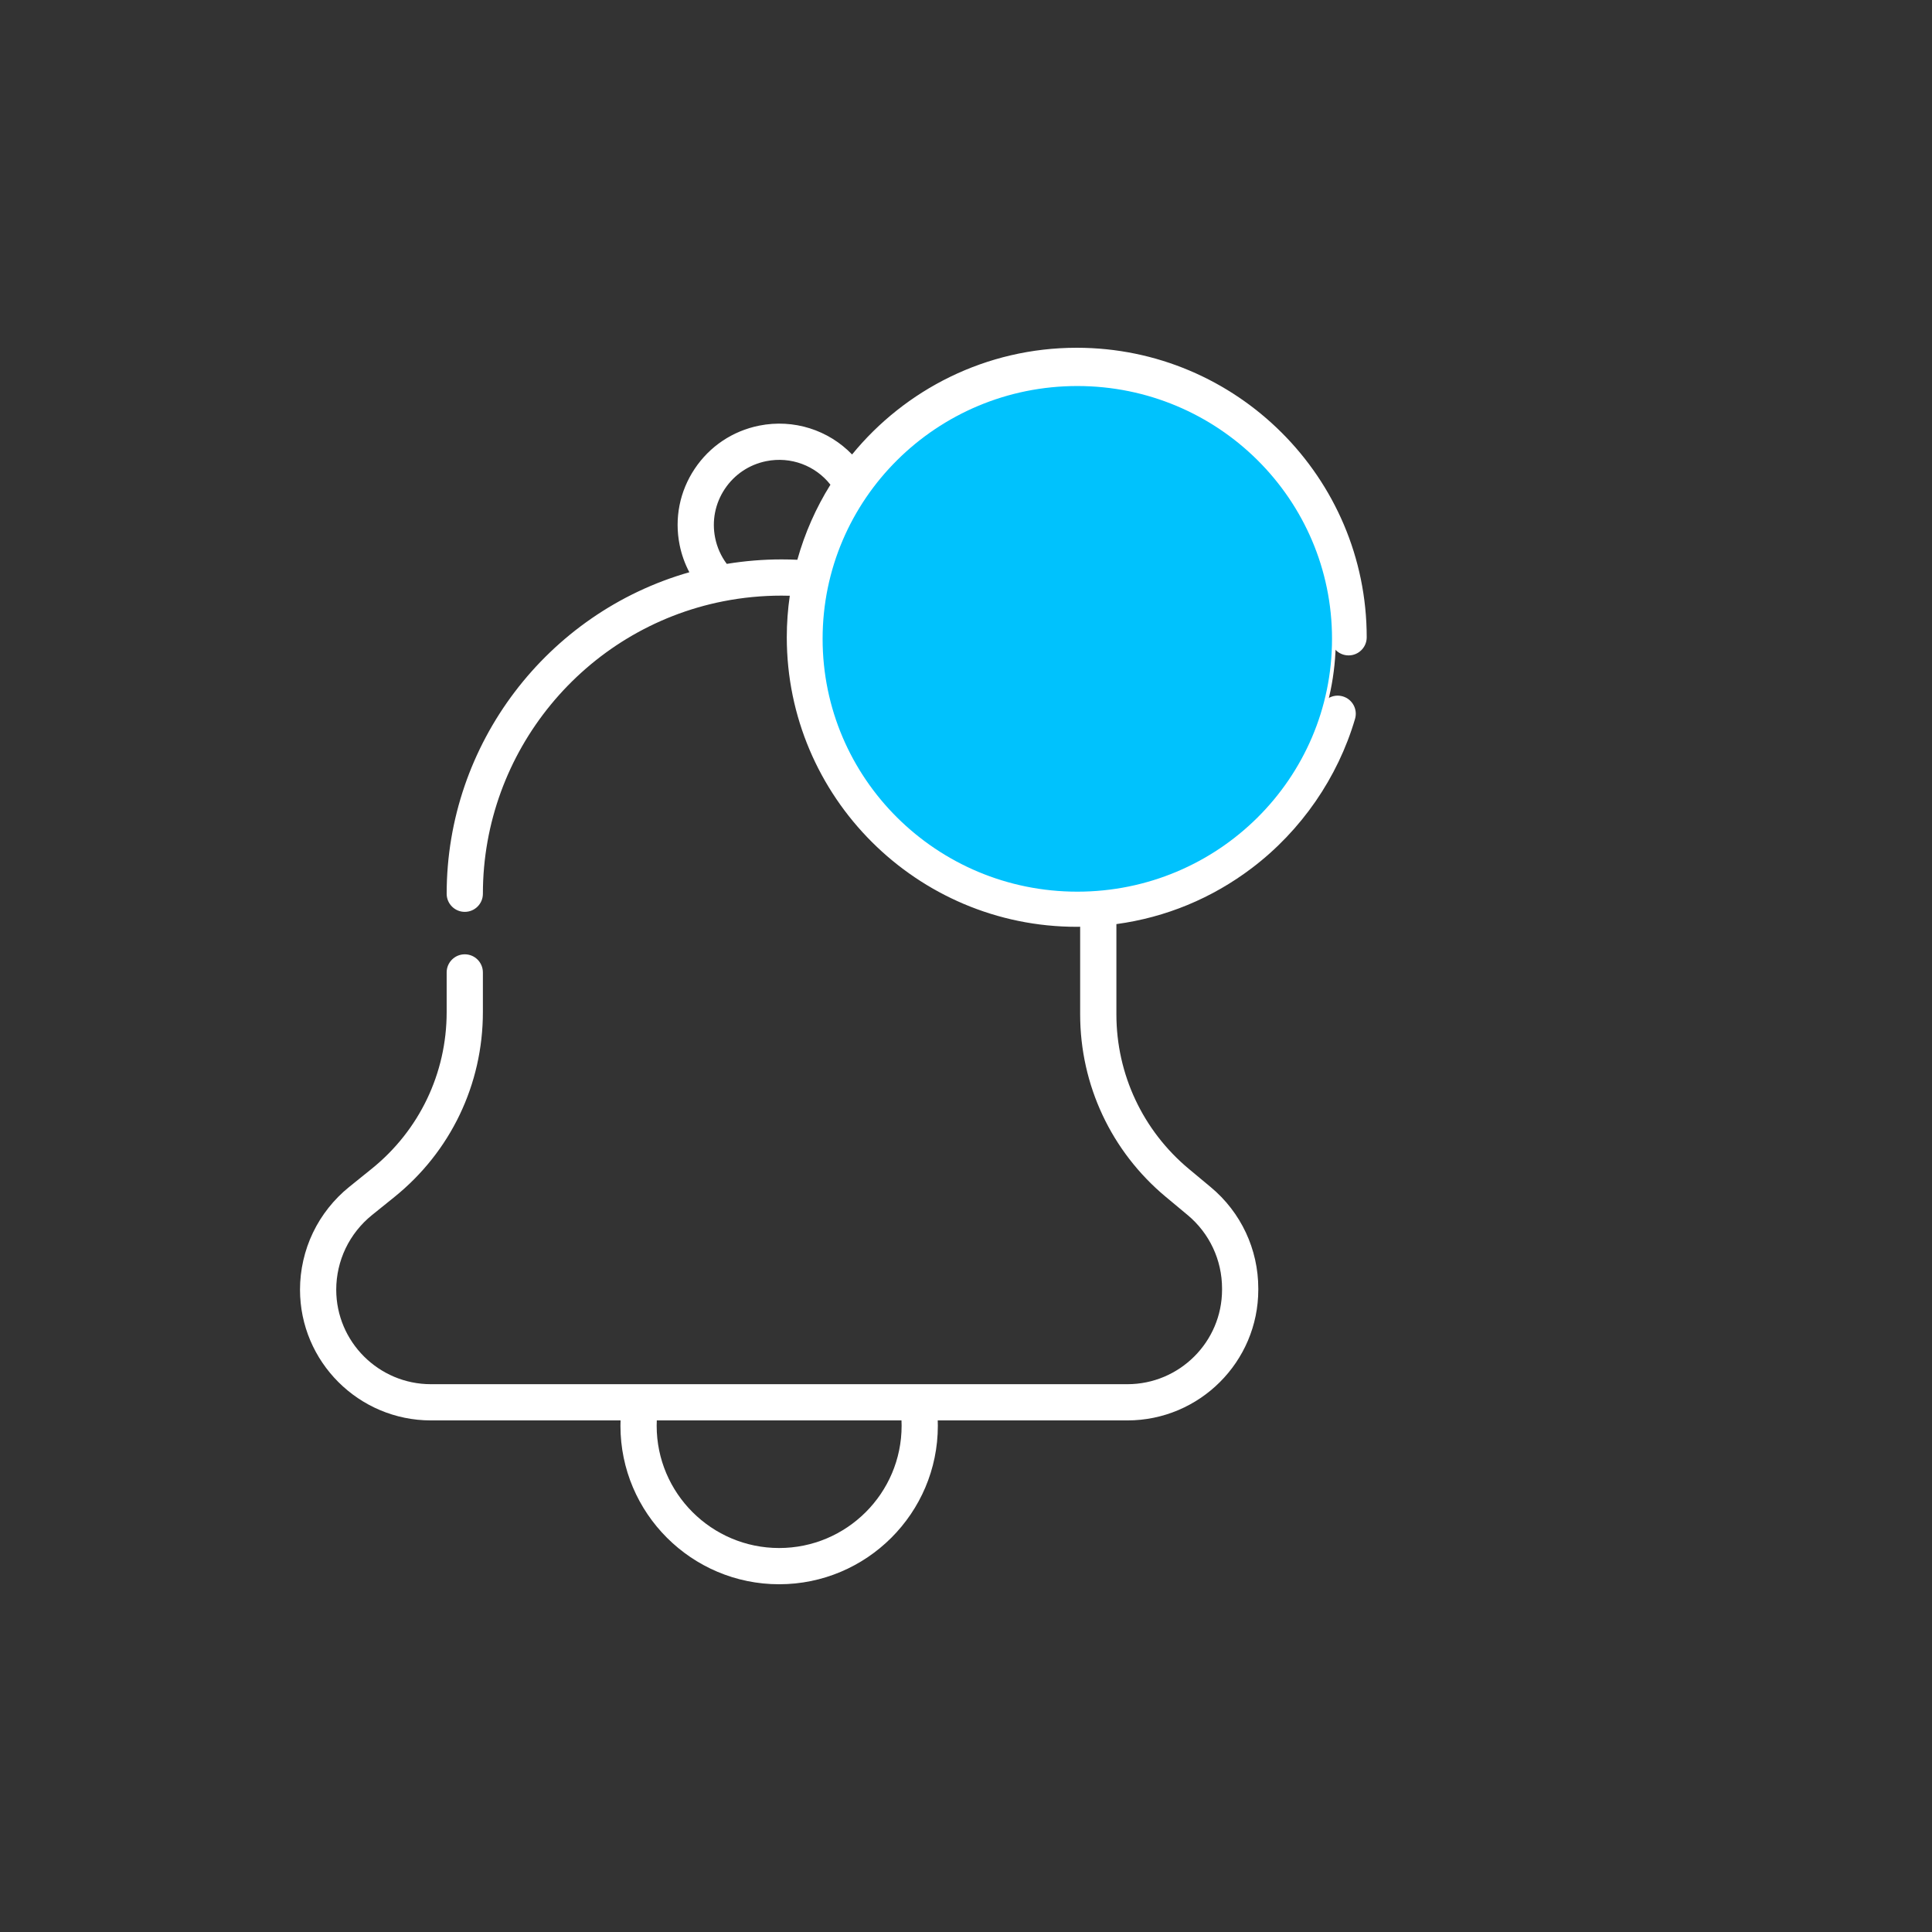 <svg width="512" height="512.002" xmlns="http://www.w3.org/2000/svg" xml:space="preserve" version="1.1">

 <rect width="100%" height="100%" fill="#333333" stroke="none"/>

 <g>
  <title>Layer 1</title>
  <g id="svg_1" transform="matrix(0.64,0,0,0.64,79.506,92.161)">
   <path id="svg_2" data-original="#000000" fill="#ffffff" d="m426.699,119.887c0,4.141 3.359,7.5 7.5,7.5c4.145,0 7.5,-3.359 7.5,-7.5c0,-66.105 -53.863,-119.887 -120.07,-119.887c-37.477,0 -70.996,17.238 -93.031,44.188c-9.762,-10.109 -24.137,-14.809 -38.473,-11.941c-11.008,2.215 -20.492,8.57 -26.711,17.898c-6.223,9.336 -8.43,20.527 -6.219,31.527c0.801,3.973 2.164,7.762 4.02,11.281c-58.863,16.793 -100.488,71.047 -100.488,133.129c0,4.141 3.359,7.5 7.5,7.5c4.145,0 7.5,-3.359 7.5,-7.5c0,-58.789 41.863,-109.715 99.535,-121.102c0.008,0 0.016,-0.004 0.023,-0.004c7.906,-1.555 16.016,-2.34 24.102,-2.34c1.141,0 2.281,0.02 3.418,0.051c-0.812,5.617 -1.242,11.359 -1.242,17.199c0,66.105 53.863,119.887 120.066,119.887c0.473,0 0.941,-0.023 1.414,-0.027l0,36.266c0,29.27 12.918,56.812 35.441,75.566l9.023,7.512c9.082,7.559 14.293,18.664 14.293,30.461l0,0.469c0,21.586 -17.594,39.145 -39.219,39.145l-288.363,0c-21.625,0 -39.219,-17.559 -39.219,-39.145c0,-5.895 1.344,-11.809 3.883,-17.102c2.547,-5.312 6.316,-10.07 10.906,-13.766l9.258,-7.465c23.312,-18.766 36.68,-46.684 36.68,-76.586l0,-16.441c0,-4.141 -3.355,-7.5 -7.5,-7.5c-4.141,0 -7.5,3.359 -7.5,7.5l0,16.441c0,25.34 -11.328,48.996 -31.09,64.906l-9.258,7.465c-6.316,5.082 -11.516,11.641 -15.02,18.957c-3.508,7.305 -5.359,15.465 -5.359,23.59c0,29.855 24.324,54.145 54.223,54.145l78.512,0c-0.023,0.742 -0.047,1.48 -0.047,2.219c0,36.184 29.48,65.621 65.715,65.621s65.711,-29.438 65.711,-65.621c0,-0.738 -0.02,-1.477 -0.047,-2.219l78.52,0c29.895,0 54.219,-24.289 54.219,-54.145l0,-0.469c0,-16.27 -7.18,-31.57 -19.695,-41.988l-9.023,-7.512c-19.09,-15.895 -30.039,-39.234 -30.039,-64.039l0,-37.363c20.387,-2.758 39.566,-10.652 56.188,-23.27c20.34,-15.438 35.48,-37.355 42.633,-61.715c1.168,-3.973 -1.109,-8.141 -5.082,-9.309c-3.977,-1.168 -8.145,1.109 -9.309,5.082c-6.254,21.305 -19.508,40.477 -37.312,53.992c-18.391,13.961 -40.359,21.34 -63.531,21.34c-57.938,0 -105.07,-47.051 -105.07,-104.887c0,-57.832 47.133,-104.883 105.066,-104.883c57.938,0 105.07,47.051 105.07,104.887zm-177.586,326.496c0,27.91 -22.75,50.617 -50.711,50.617c-27.965,0 -50.715,-22.707 -50.715,-50.617c0,-0.738 0.02,-1.48 0.051,-2.219l101.324,0c0.035,0.738 0.051,1.48 0.051,2.219zm-49.727,-358.746c-7.59,0 -15.191,0.629 -22.672,1.852c-2.371,-3.168 -4.02,-6.836 -4.812,-10.777c-1.422,-7.062 0,-14.25 3.992,-20.246c4,-6 10.102,-10.09 17.18,-11.512c10.152,-2.035 20.348,1.832 26.562,9.746c-5.957,9.555 -10.609,20 -13.699,31.09c-2.168,-0.102 -4.359,-0.152 -6.551,-0.152zm0,0" xmlns="http://www.w3.org/2000/svg"/>
   <path id="svg_3" data-original="#000000" fill="#ffffff" d="m321.629,172.031c4.145,0 7.5,-3.355 7.5,-7.5l0,-93.445c0,-2.973 -1.75,-5.66 -4.469,-6.863c-2.715,-1.199 -5.883,-0.684 -8.078,1.316l-16.086,14.645c-3.062,2.789 -3.285,7.531 -0.5,10.594c2.789,3.062 7.531,3.285 10.598,0.496l3.535,-3.219l0,76.477c0,4.145 3.359,7.5 7.5,7.5zm0,0" xmlns="http://www.w3.org/2000/svg"/>
  </g>
  <ellipse ry="67.5" rx="68" id="svg_4" cy="169.301" cx="285.5" stroke="#ffffff" fill="#00c2fd"/>
 </g>
</svg>